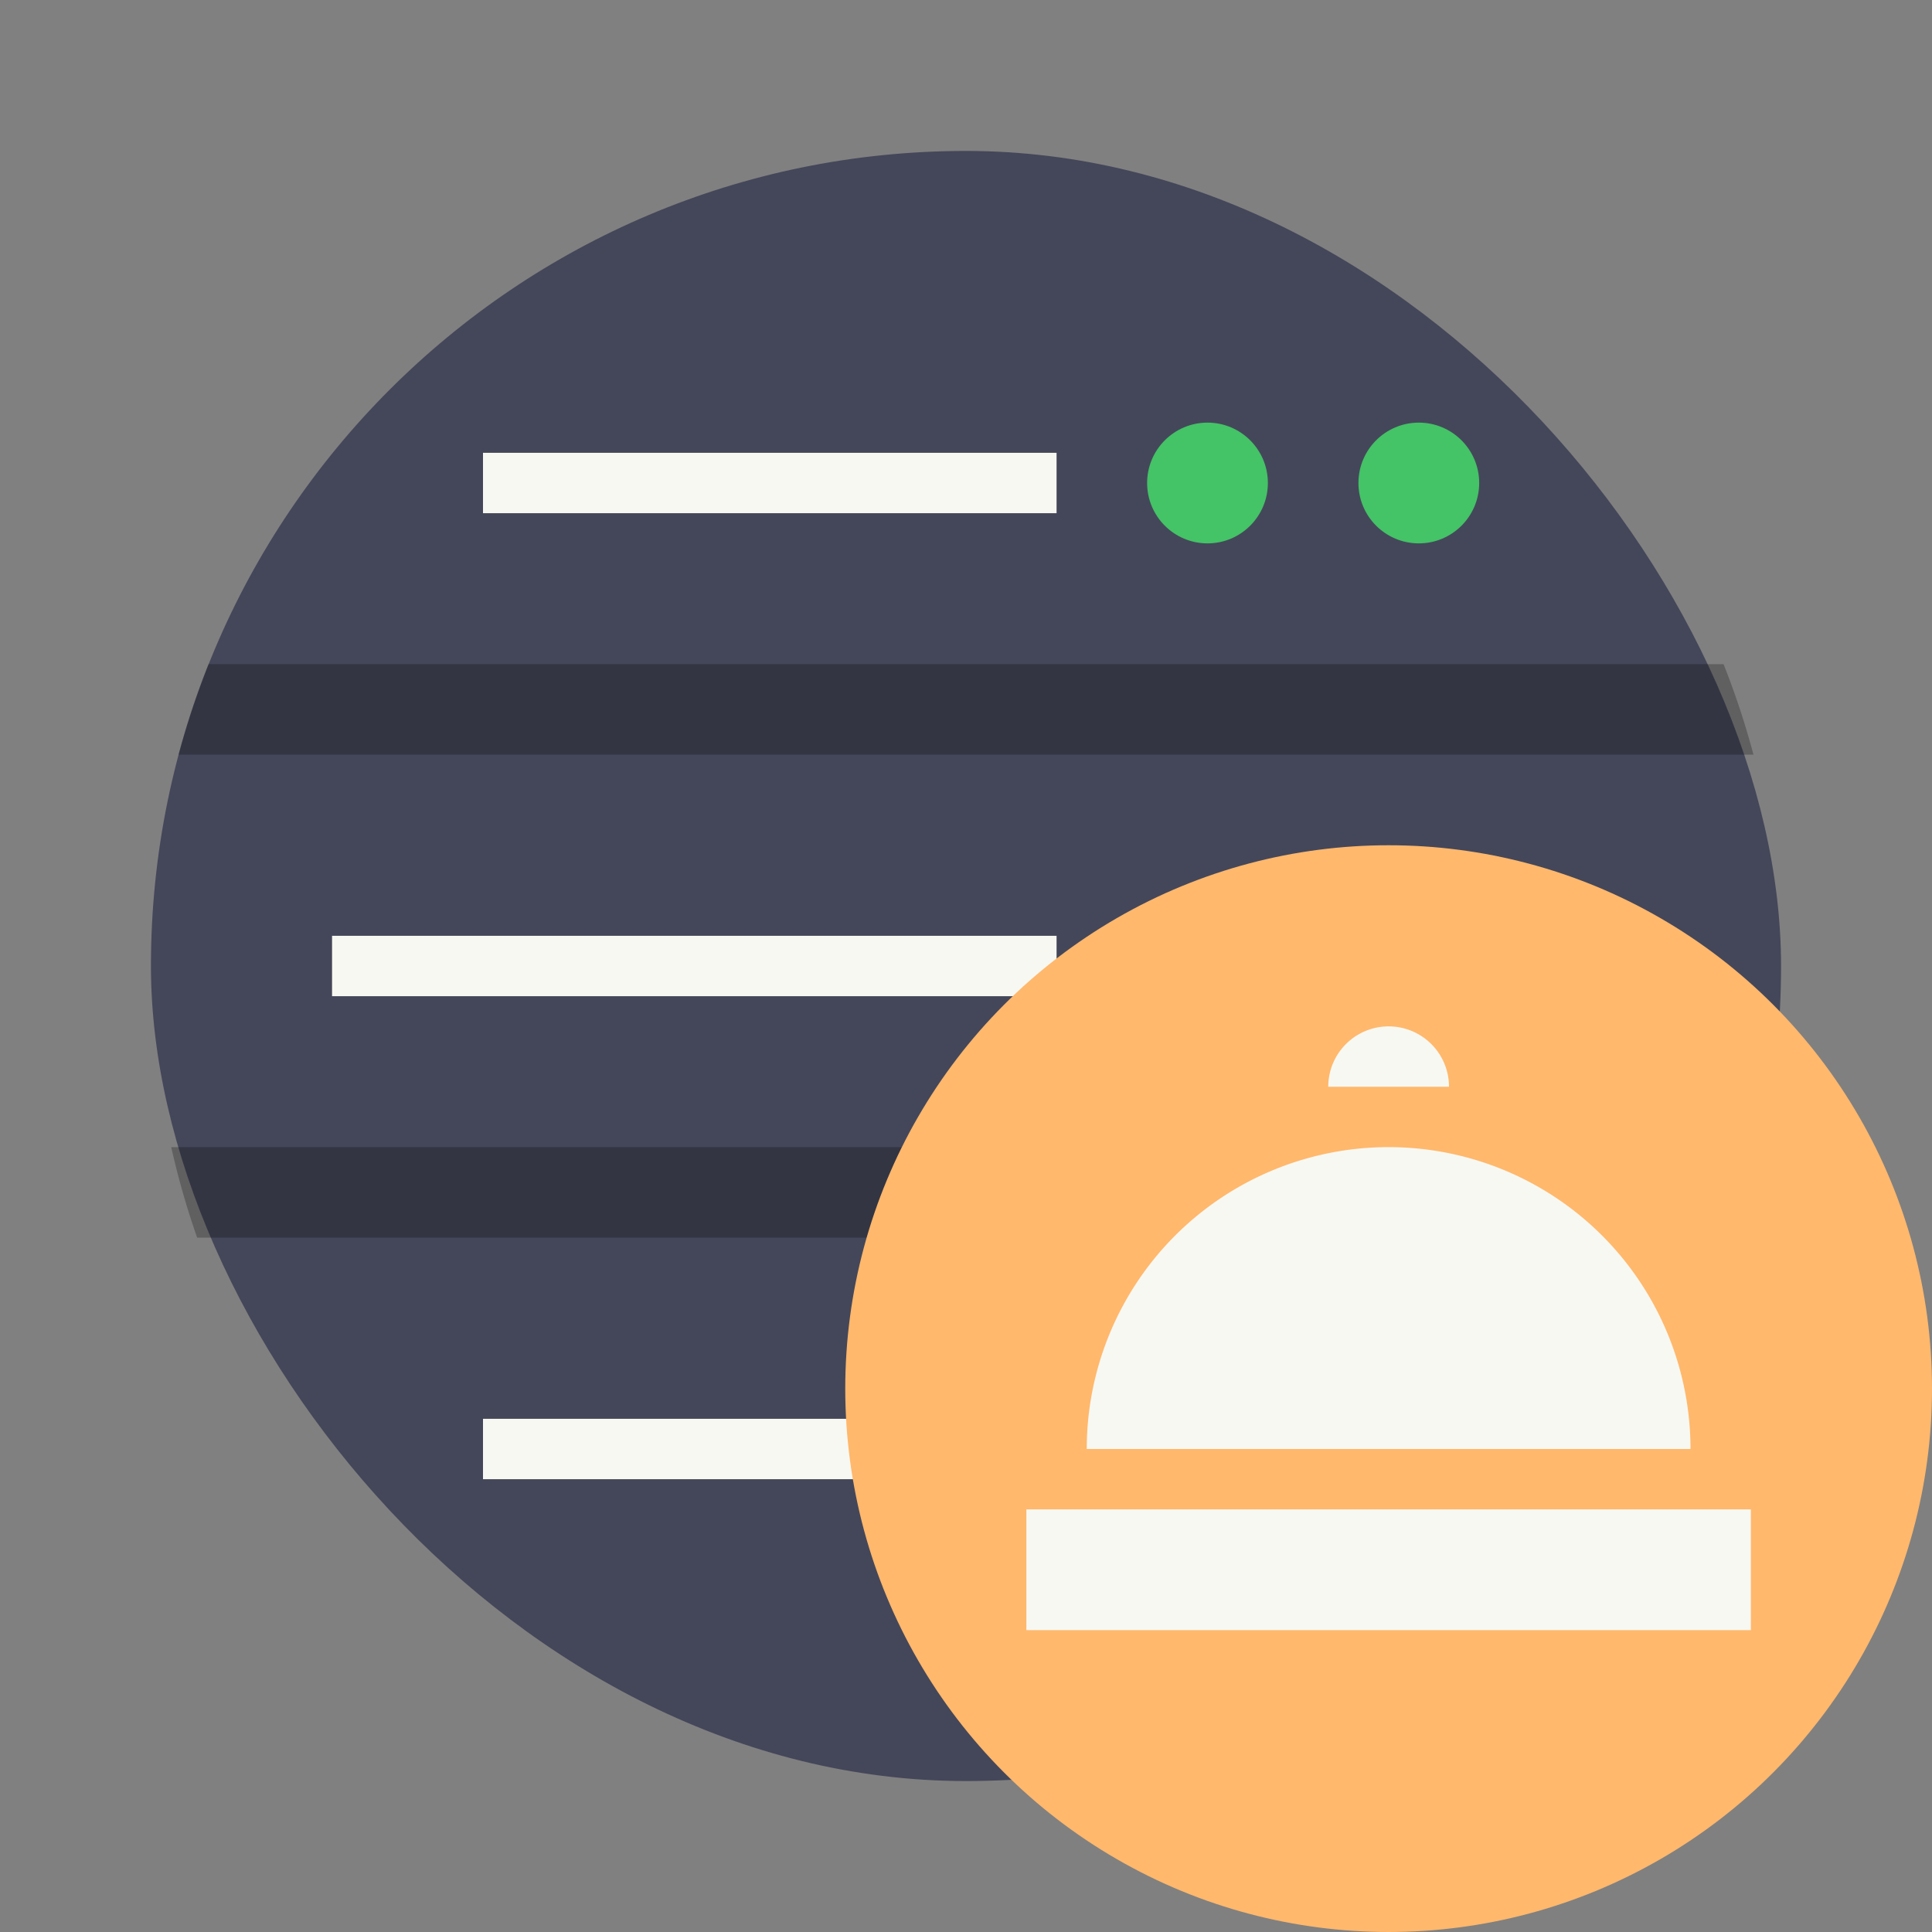 <?xml version="1.0" encoding="UTF-8" standalone="no"?>
<svg
   width="64"
   height="64"
   version="1.1"
   id="svg36977"
   sodipodi:docname="preferences-system-network-server-slp.svg"
   inkscape:version="1.2.2 (b0a8486541, 2022-12-01)"
   xmlns:inkscape="http://www.inkscape.org/namespaces/inkscape"
   xmlns:sodipodi="http://sodipodi.sourceforge.net/DTD/sodipodi-0.dtd"
   xmlns="http://www.w3.org/2000/svg"
   xmlns:svg="http://www.w3.org/2000/svg">
  <rect width="100%" height="100%" fill="#808080" stroke="none"/>
  <defs
     id="defs36981" />
  <sodipodi:namedview
     id="namedview36979"
     pagecolor="#505050"
     bordercolor="#eeeeee"
     borderopacity="1"
     inkscape:showpageshadow="0"
     inkscape:pageopacity="0"
     inkscape:pagecheckerboard="0"
     inkscape:deskcolor="#505050"
     showgrid="false"
     inkscape:zoom="15.921875"
     inkscape:cx="29.895976"
     inkscape:cy="32.031403"
     inkscape:window-width="2560"
     inkscape:window-height="1361"
     inkscape:window-x="0"
     inkscape:window-y="0"
     inkscape:window-maximized="1"
     inkscape:current-layer="svg36977" />
  <rect
     width="54"
     height="54"
     x="5"
     y="5"
     fill="#44475a"
     rx="27"
     ry="27"
     style="paint-order:stroke markers fill"
     id="rect36951" />
  <path
     fill="#f8f8f2"
     d="M16 15h19v2H16z"
     id="path36953" />
  <circle
     cx="40"
     cy="16"
     r="2"
     fill="#44c367"
     id="circle36955" />
  <circle
     cx="47"
     cy="16"
     r="2"
     fill="#44c367"
     id="circle36957" />
  <path
     fill="#f8f8f2"
     d="M11 31h24v2H11z"
     id="path36959" />
  <circle
     cx="40"
     cy="32"
     r="2"
     fill="#44c367"
     id="circle36961" />
  <circle
     cx="47"
     cy="32"
     r="2"
     fill="#44c367"
     id="circle36963" />
  <path
     fill="#f8f8f2"
     d="M16 47h19v2H16z"
     id="path36965" />
  <path
     d="M6.906 22c-.386.974-.72 1.974-.992 3h52.172a26.803 26.803 0 0 0-.992-3zM5.672 38c.23 1.023.517 2.025.86 3h50.937c.343-.975.629-1.977.86-3z"
     opacity=".25"
     style="paint-order:fill markers stroke"
     id="path36967" />
  <circle
     cx="40"
     cy="48"
     r="2"
     fill="#44c367"
     id="circle36969" />
  <circle
     cx="47"
     cy="48"
     r="2"
     fill="#44c367"
     id="circle36971" />
  <circle
     cx="46"
     cy="46"
     r="18"
     fill="#f4d44a"
     fill-rule="evenodd"
     style="paint-order:fill markers stroke;fill:#ffb86c"
     id="circle36973" />
  <path
     fill="#f8f8f2"
     d="M34 50h24v4H34zm2-2a10 10 0 0 1 10-10 10 10 0 0 1 10 10H46zm10-14a2 2 0 0 0-2 2h4a2 2 0 0 0-2-2z"
     id="path36975" />
</svg>
